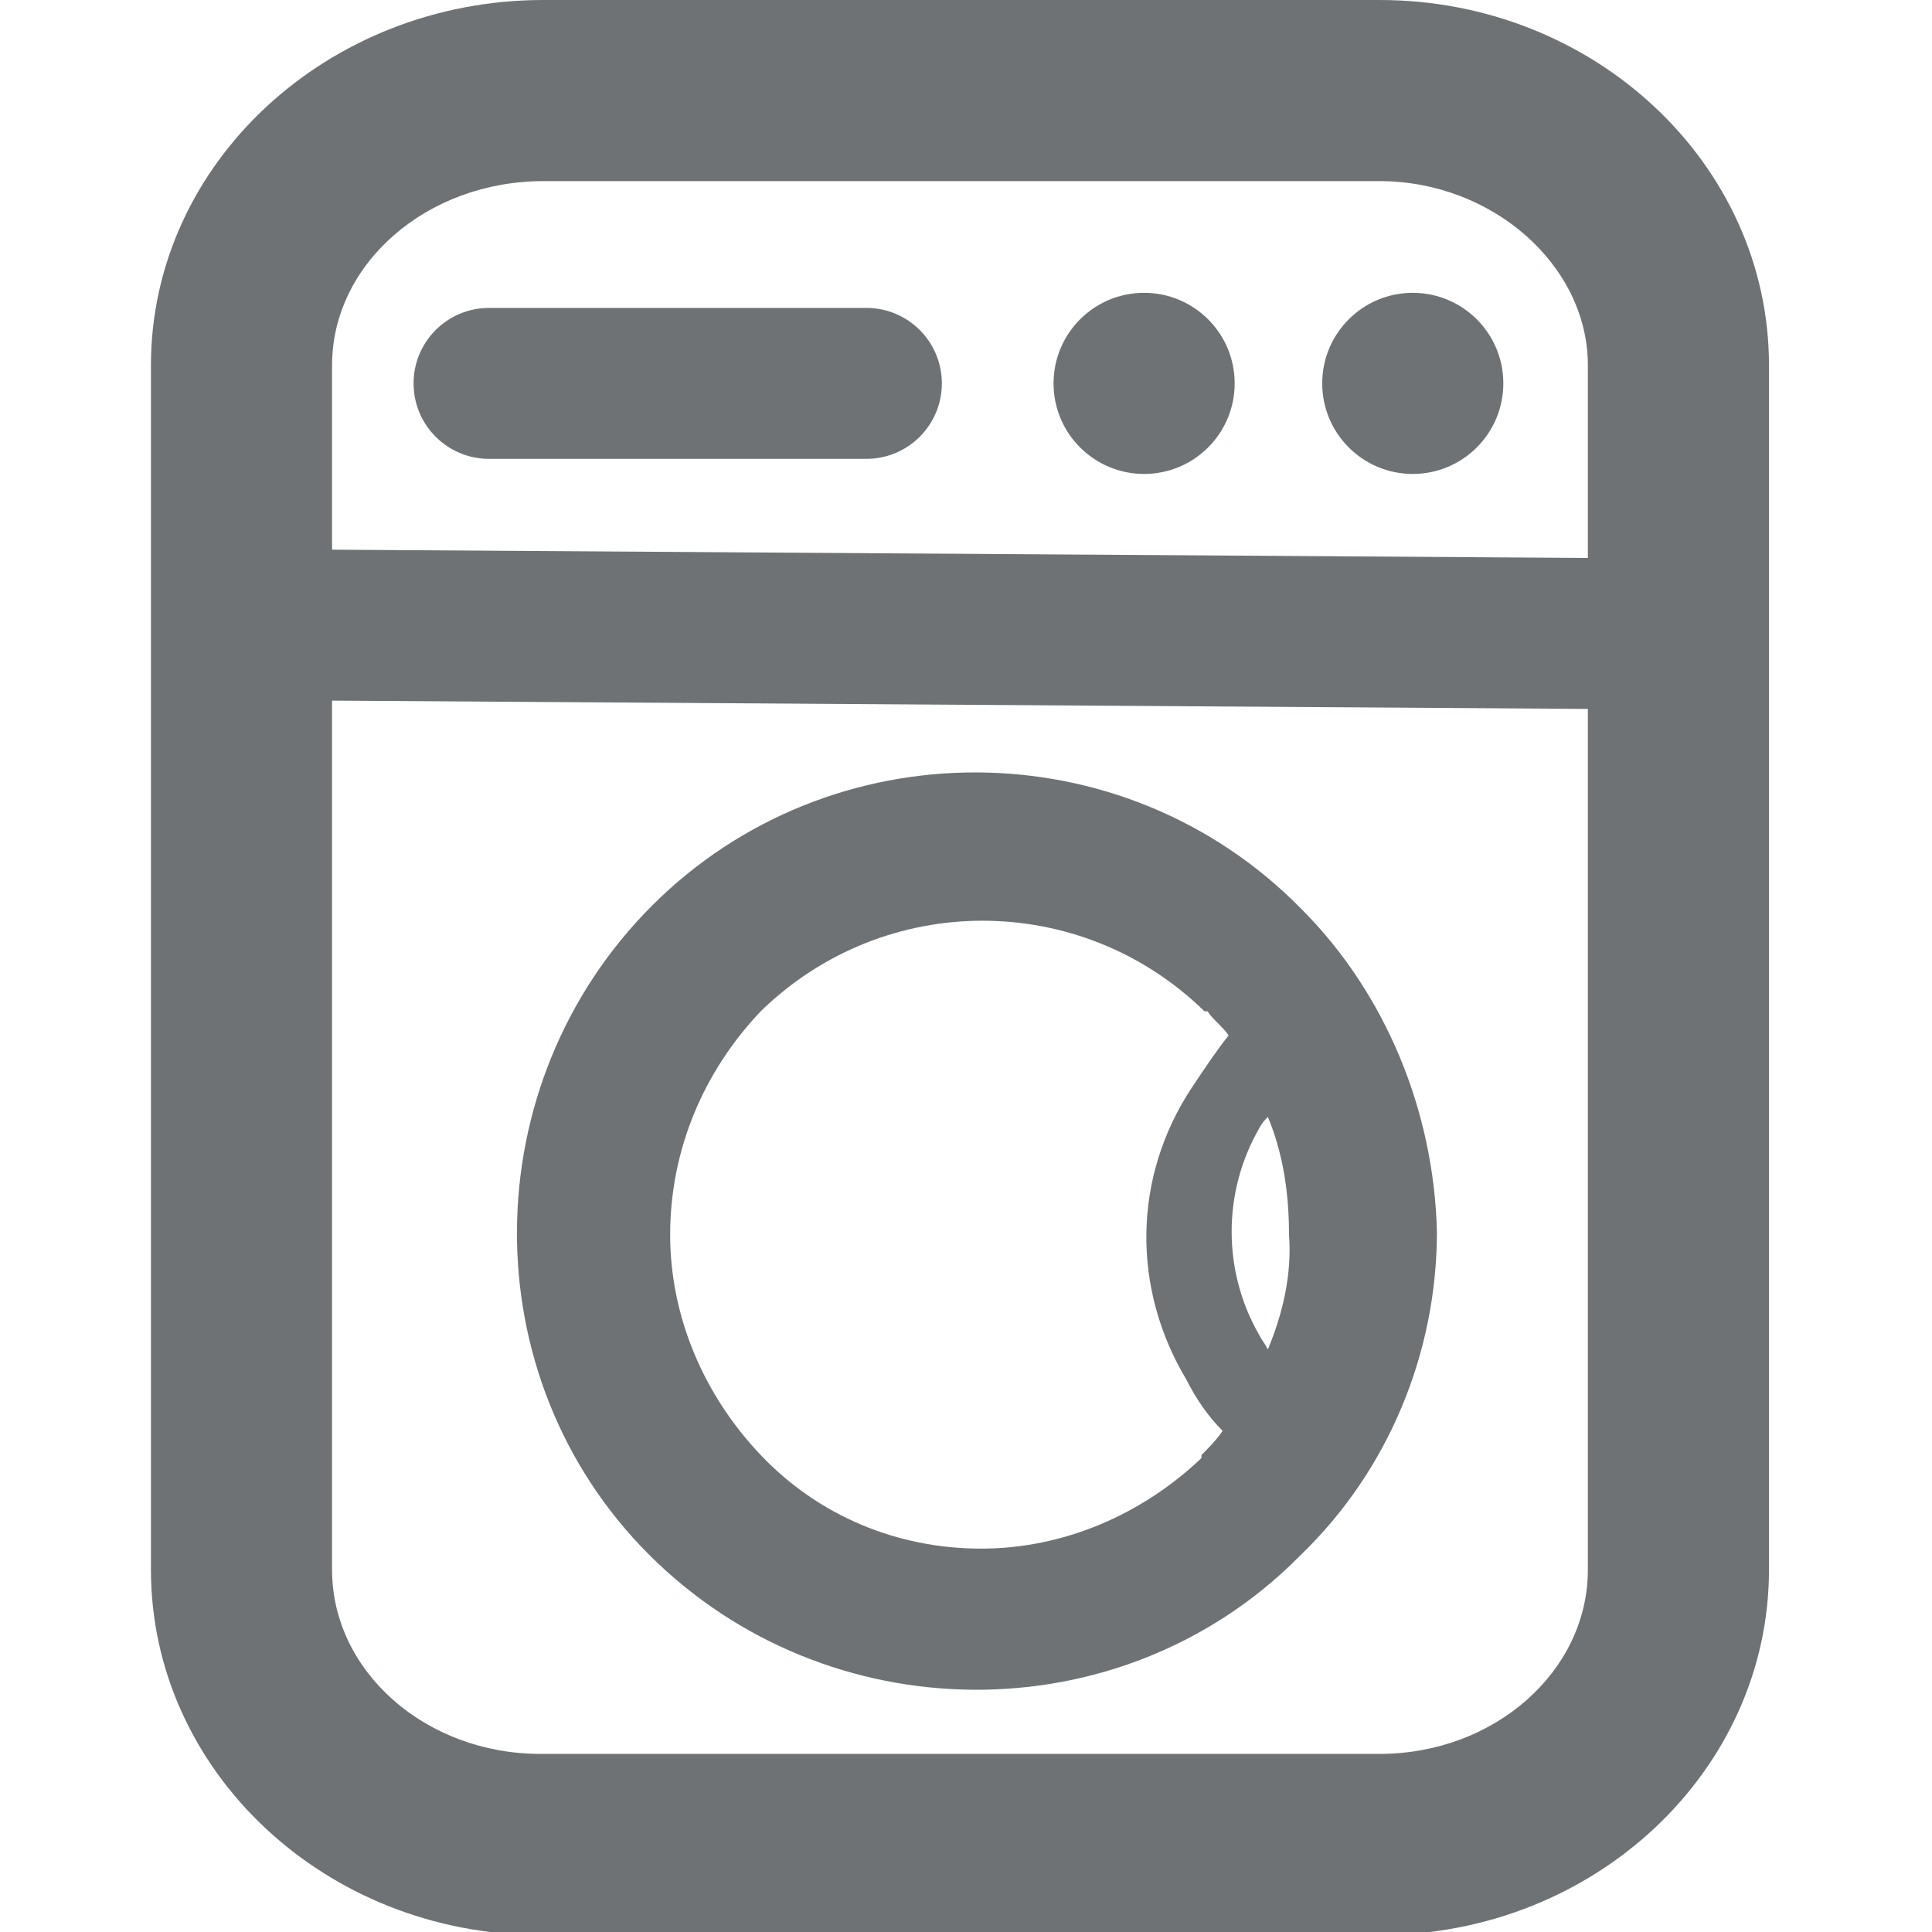 <?xml version="1.0" encoding="UTF-8" standalone="no"?>
<svg width="64px" height="64px" viewBox="0 0 64 64" version="1.1" xmlns="http://www.w3.org/2000/svg" xmlns:xlink="http://www.w3.org/1999/xlink">
    <!-- Generator: Sketch 39.1 (31720) - http://www.bohemiancoding.com/sketch -->
    <title>icon-nav-appliances</title>
    <desc>Created with Sketch.</desc>
    <defs></defs>
    <g id="menu" stroke="none" stroke-width="1" fill="none" fill-rule="evenodd">
        <g id="icon-nav-appliances" fill="#6F7274">
            <path d="M11,18.209 L11,12.1 C11,8.736 14.14,6 18,6 L45.7,6 C49.44,6 52.6,8.793 52.6,12.1 L52.6,18.483 L11,18.209 Z M11,23.209 L11,52 C11,55.364 14.095,58.1 17.9,58.1 L45.7,58.1 C49.504,58.1 52.6,55.364 52.6,52 L52.6,23.484 L11,23.209 Z M45.7,64.1 L17.9,64.1 C10.787,64.1 5,58.672 5,52 L5,12.1 C5,5.428 10.832,0 18,0 L45.7,0 C52.813,0 58.6,5.428 58.6,12.1 L58.6,52 C58.6,58.672 52.813,64.1 45.7,64.1 Z M43.1,30.1 C37.2,24.1 27.5,24.1 21.6,30 C15.7,35.9 15.6,45.6 21.5,51.5 C27.4,57.4 37.1,57.5 43,51.6 L43.1,51.5 C46,48.7 47.6,44.8 47.6,40.8 C47.5,36.8 45.9,32.9 43.1,30.1 Z M42,44.7 C41.9,44.5 41.8,44.4 41.7,44.2 C40.5,42.1 40.5,39.5 41.7,37.4 C41.8,37.2 41.9,37.1 42,37 C42.5,38.2 42.7,39.5 42.7,40.9 C42.8,42.2 42.5,43.5 42,44.7 Z M39.3,45.7 C39.6,46.3 40,46.9 40.5,47.4 C40.3,47.7 40,48 39.8,48.2 L39.8,48.3 C37.8,50.2 35.2,51.3 32.5,51.3 C29.7,51.3 27.1,50.2 25.2,48.2 C23.3,46.2 22.2,43.6 22.2,40.9 C22.2,38.1 23.3,35.5 25.2,33.5 C29.3,29.5 35.8,29.5 39.9,33.5 L40,33.5 C40.2,33.8 40.5,34 40.7,34.3 C40.3,34.8 39.9,35.4 39.5,36 C37.5,39 37.5,42.7 39.3,45.7 Z M37.9,9.7 C39.557,9.7 40.9,11.043 40.9,12.7 C40.9,14.357 39.557,15.7 37.9,15.7 C36.243,15.7 34.9,14.357 34.9,12.7 C34.9,11.043 36.243,9.7 37.9,9.7 Z M46.8,9.7 C48.457,9.7 49.8,11.043 49.8,12.7 C49.8,14.357 48.457,15.7 46.8,15.7 C45.143,15.7 43.8,14.357 43.8,12.7 C43.8,11.043 45.143,9.7 46.8,9.7 Z M28.7,15.2 L16.2,15.2 C14.819,15.2 13.7,14.081 13.7,12.7 C13.7,11.319 14.819,10.2 16.2,10.2 L28.7,10.2 C30.081,10.2 31.2,11.319 31.2,12.7 C31.2,14.081 30.081,15.2 28.7,15.2 Z" id="Combined-Shape"></path>
        </g>
    </g>
</svg>